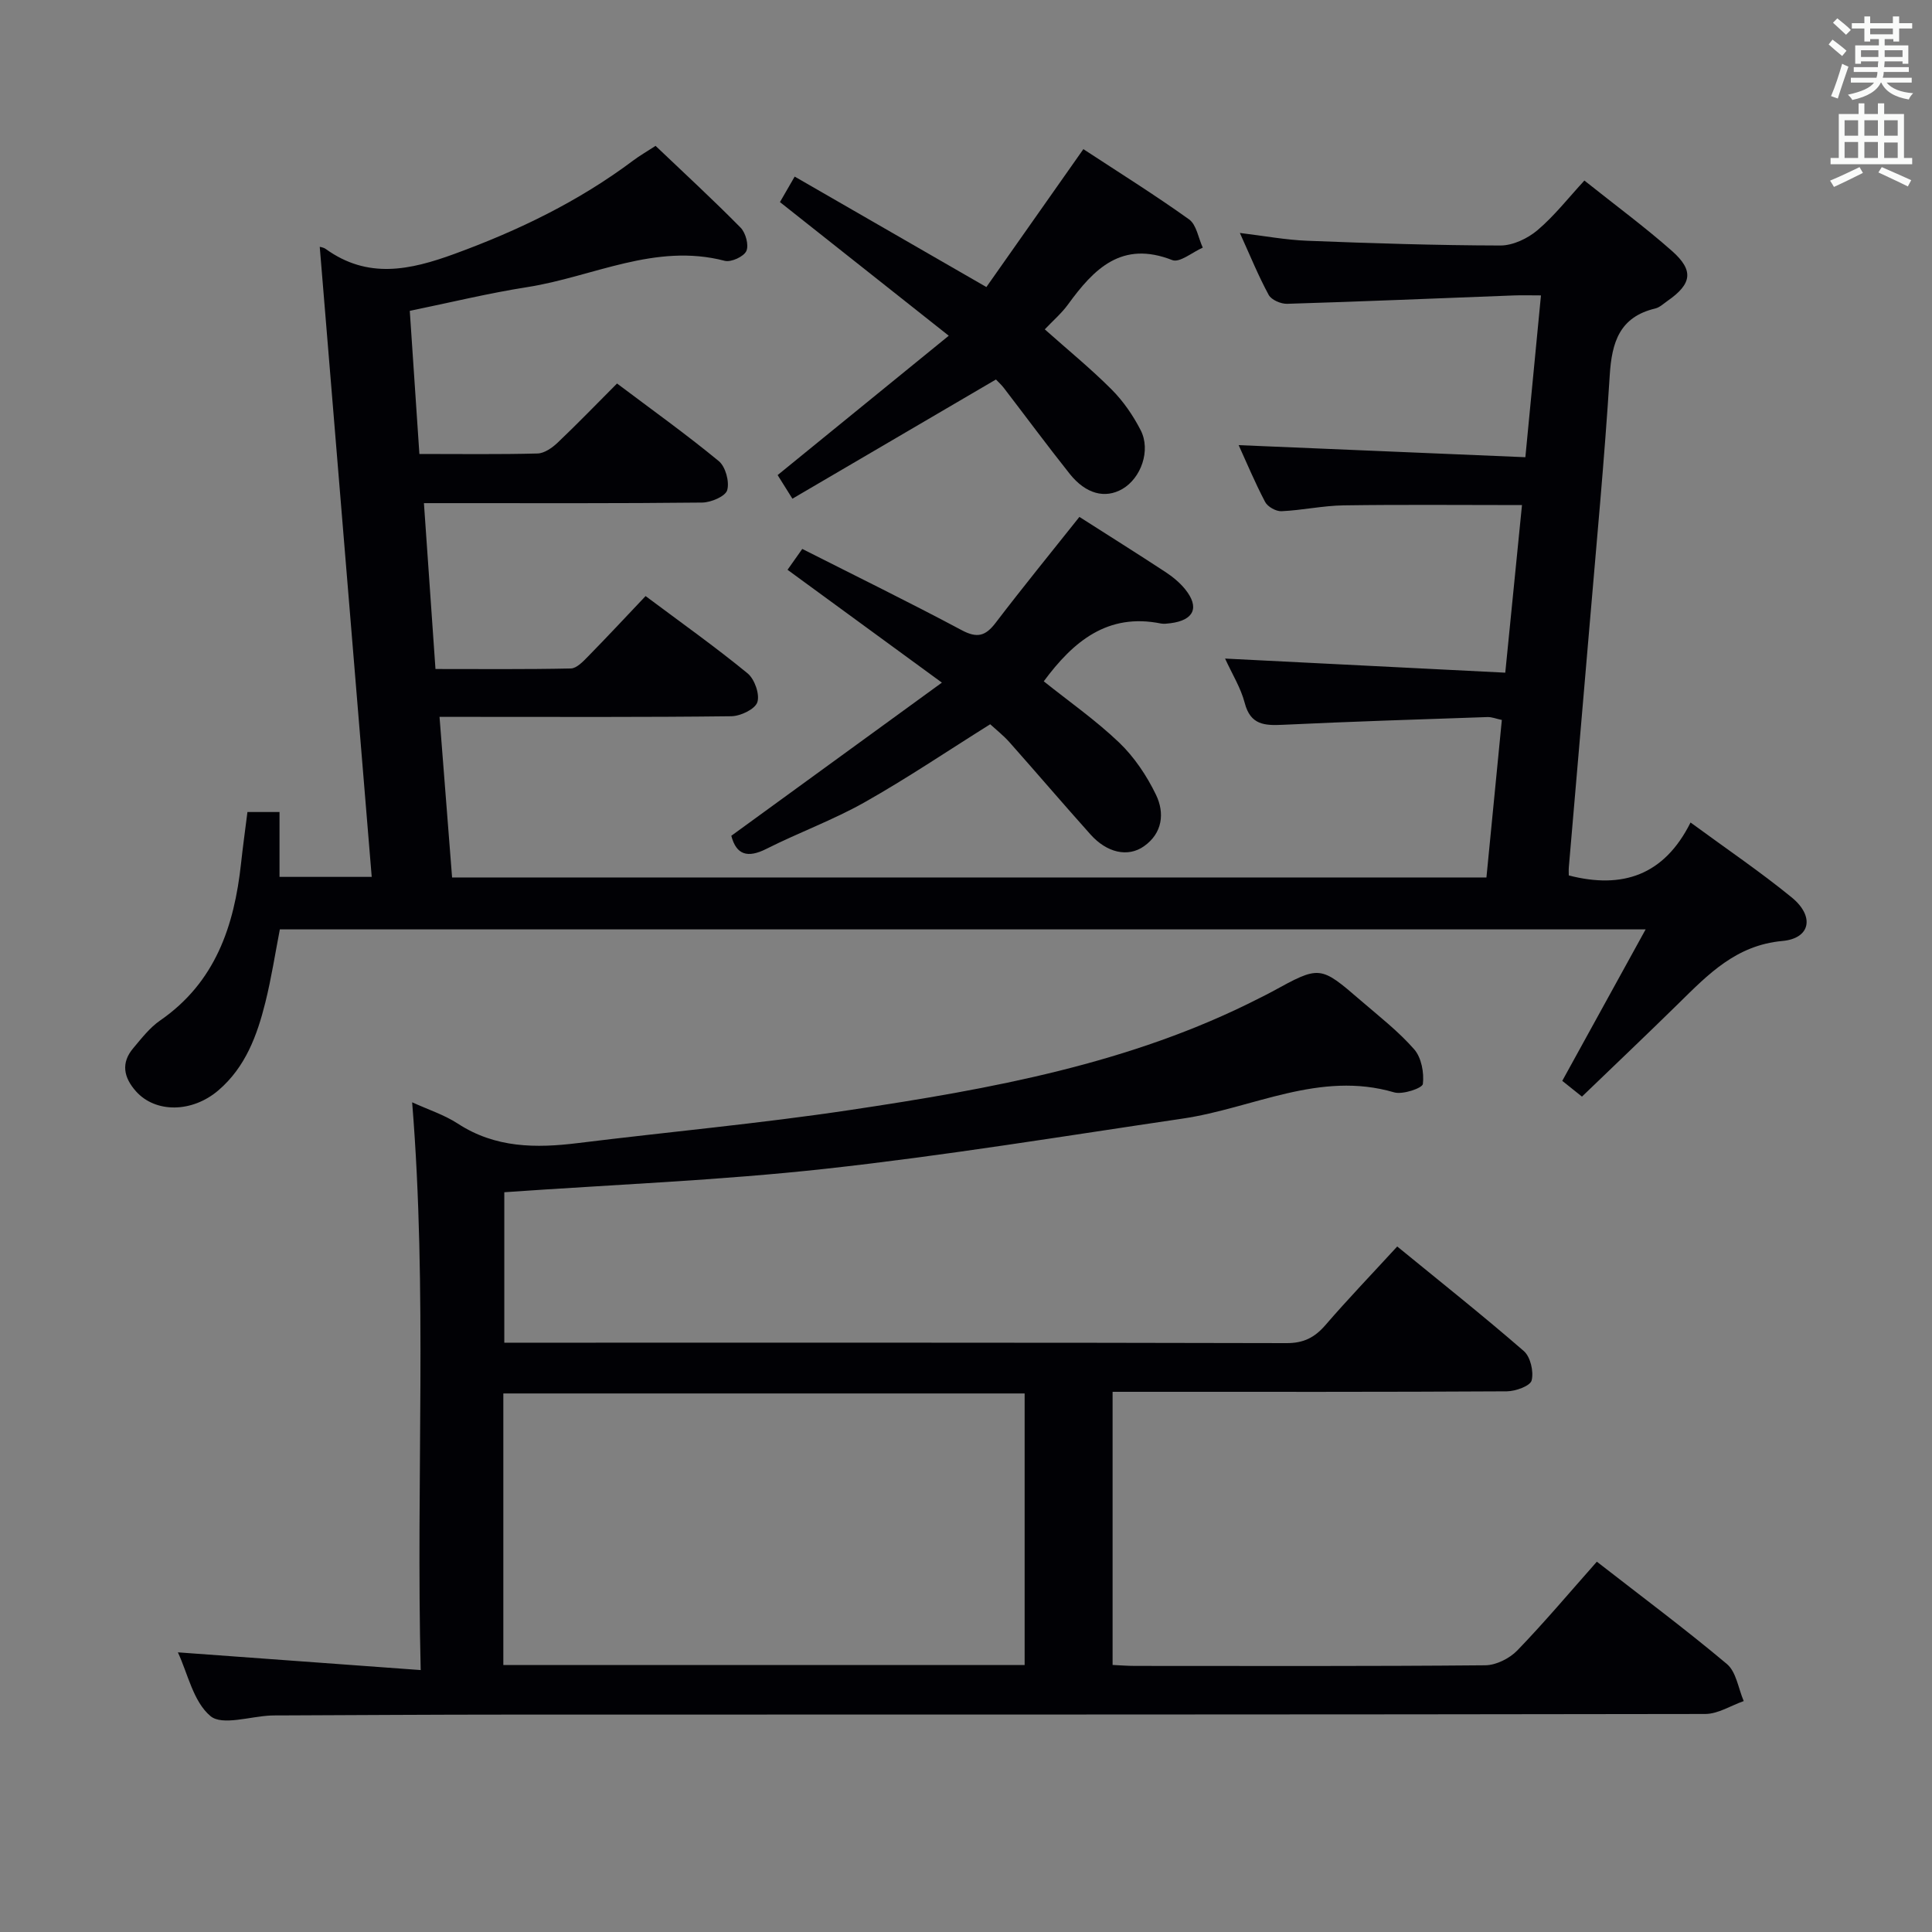 <svg enable-background="new 0 0 400 400" viewBox="0 0 400 400" xmlns="http://www.w3.org/2000/svg"><rect x="0" y="0" width="400" height="400" fill="#808080" stroke="none"/><g fill="#010105"><path d="m327.53 227.04c-1.48-1.18-2.74-2.19-4.08-3.26 5.71-10.38 11.29-20.53 17.26-31.36-94.71 0-188.54 0-282.77 0-.95 4.87-1.74 10.07-3.01 15.15-1.7 6.83-4.12 13.38-9.71 18.17-5.45 4.67-13.05 4.73-17.08.19-2.53-2.85-3.15-5.86-.54-8.93 1.71-2.03 3.4-4.23 5.54-5.71 11.45-7.9 15.36-19.56 16.77-32.57.37-3.45.86-6.89 1.32-10.6h6.64v13.43h19.09c-3.6-43.66-7.19-87.1-10.76-130.45.05.02.76.1 1.26.46 8.7 6.25 17.39 4.39 26.68.99 13.23-4.84 25.69-10.87 36.96-19.32 1.32-.99 2.75-1.81 4.63-3.03 5.93 5.65 11.92 11.16 17.61 16.94 1.05 1.07 1.74 3.63 1.18 4.84-.54 1.16-3.16 2.36-4.47 2.02-14.41-3.77-27.31 3.32-40.86 5.44-8 1.25-15.89 3.18-24.35 4.92.66 9.85 1.31 19.57 1.99 29.63 8.52 0 16.5.11 24.47-.1 1.41-.04 3.02-1.17 4.14-2.23 4.1-3.89 8.02-7.96 12.31-12.26 7.12 5.36 14.28 10.48 21.06 16.06 1.4 1.15 2.25 4.27 1.75 6.02-.36 1.28-3.35 2.55-5.17 2.57-17.16.19-34.33.12-51.49.12-1.79 0-3.58 0-6.13 0 .81 11.61 1.58 22.65 2.39 34.34 9.49 0 18.76.09 28.03-.11 1.21-.03 2.54-1.45 3.55-2.48 3.96-4.04 7.81-8.17 11.92-12.51 7.44 5.56 14.47 10.55 21.12 16 1.45 1.19 2.56 4.34 2.02 5.98-.49 1.45-3.49 2.88-5.4 2.9-18 .22-35.99.13-53.99.13-1.96 0-3.92 0-6.41 0 .9 11.5 1.74 22.35 2.6 33.25h214.15c1.07-10.93 2.12-21.62 3.19-32.61-1.15-.24-2.07-.63-2.97-.6-14.12.48-28.23.93-42.34 1.6-3.81.18-6.73.05-7.92-4.51-.81-3.13-2.61-6-4.07-9.2 19.49.98 38.48 1.94 58.01 2.92 1.22-12.17 2.33-23.3 3.46-34.7-12.72 0-24.83-.12-36.93.06-4.29.06-8.57 1.02-12.87 1.21-1.13.05-2.86-.92-3.38-1.92-2.13-4.05-3.89-8.28-5.48-11.76 19.56.83 39.11 1.65 59.36 2.5 1.1-11.45 2.13-22.08 3.23-33.5-2.19 0-3.95-.06-5.72.01-15.61.59-31.22 1.26-46.83 1.73-1.29.04-3.26-.81-3.82-1.84-2.13-3.92-3.82-8.09-5.97-12.83 5.05.61 9.52 1.45 14.02 1.62 13.3.52 26.61.95 39.92.98 2.6 0 5.65-1.45 7.69-3.18 3.52-2.99 6.42-6.72 9.7-10.27 6.51 5.19 12.55 9.64 18.15 14.59 4.57 4.05 4.1 6.82-.94 10.33-.82.57-1.62 1.35-2.54 1.57-7.39 1.76-8.99 6.98-9.42 13.81-1.09 17.42-2.74 34.8-4.21 52.19-1.4 16.56-2.85 33.12-4.26 49.68-.05.62-.01 1.24-.01 1.7 11.14 2.87 19.75-.04 25.21-10.96 7.41 5.44 14.4 10.17 20.92 15.49 4.81 3.92 3.94 8.51-1.91 9.04-9.58.87-15.38 6.92-21.52 12.96-6.54 6.42-13.18 12.72-19.97 19.26z"/><path d="m36.83 342.1c16.83 1.23 33.13 2.42 50.27 3.67-.98-39.87 1.41-78.43-1.77-117.55 3.31 1.51 6.64 2.58 9.47 4.42 7.76 5.06 16.15 5.1 24.86 4.02 18.78-2.32 37.66-4.04 56.37-6.85 29.09-4.36 58.04-9.55 84.65-23.12.89-.45 1.79-.89 2.67-1.37 9.92-5.44 9.94-5.46 18.41 1.85 3.78 3.26 7.78 6.36 11.04 10.09 1.49 1.71 2.07 4.84 1.79 7.17-.11.86-4.18 2.25-5.95 1.73-15.45-4.53-29.24 3.29-43.77 5.43-24.62 3.63-49.2 7.67-73.92 10.39-21.95 2.42-44.07 3.28-66.54 4.86v31.15h4.98c52.33 0 104.66-.04 156.98.09 3.55.01 5.83-1.17 8.06-3.75 4.66-5.4 9.61-10.55 14.85-16.26 8.9 7.28 17.72 14.28 26.21 21.65 1.38 1.2 2.08 4.26 1.62 6.08-.29 1.15-3.33 2.25-5.15 2.26-25.33.15-50.66.1-75.99.1-1.79 0-3.58 0-5.62 0v56.55c1.5.07 3.08.2 4.67.2 24.16.01 48.33.09 72.49-.13 2.25-.02 5.03-1.42 6.63-3.07 5.64-5.84 10.88-12.07 16.47-18.38 9.22 7.18 18.29 13.93 26.93 21.19 1.94 1.63 2.36 5.07 3.48 7.67-2.66.93-5.32 2.67-7.98 2.67-82.66.14-165.32.11-247.97.13-15.66 0-31.33.11-46.99.17-.67 0-1.33-.01-2 .02-4.29.18-10.08 2.15-12.5.12-3.57-2.98-4.71-8.84-6.75-13.2zm67.38 2.63h107.93c0-18.89 0-37.58 0-56.23-36.21 0-71.97 0-107.93 0z"/><path d="m223.48 107.02c6.01 3.84 11.93 7.55 17.77 11.38 1.51.99 2.98 2.19 4.11 3.58 3.05 3.77 1.85 6.43-3.02 7.05-.66.08-1.36.18-1.99.06-11.01-2.22-18.12 3.67-24.25 11.97 5.13 4.11 10.73 8.02 15.61 12.68 3.14 3.01 5.73 6.88 7.63 10.82 1.82 3.76 1.36 7.95-2.51 10.66-3.34 2.34-7.68 1.32-11.05-2.45-5.66-6.32-11.17-12.78-16.8-19.12-1.19-1.34-2.63-2.47-3.97-3.7-8.85 5.54-17.25 11.22-26.05 16.18-6.5 3.66-13.59 6.24-20.27 9.61-3.94 1.99-6.25 1.23-7.28-2.7 14.17-10.31 28.33-20.6 43.6-31.71-11.49-8.4-21.6-15.79-31.96-23.36.97-1.37 1.89-2.68 3.05-4.32 11.16 5.65 22.19 11.05 33.01 16.82 3.18 1.7 4.91 1.24 7-1.49 5.65-7.4 11.53-14.62 17.37-21.96z"/><path d="m164.06 103.25c-1.33-2.13-2.19-3.5-3.06-4.89 11.64-9.48 23.19-18.88 35.43-28.85-12.04-9.54-23.31-18.46-34.95-27.67.87-1.5 1.74-3.02 3.05-5.28 13.05 7.52 25.93 14.94 39.69 22.87 6.43-9.14 13.06-18.56 20.08-28.55 7.34 4.81 14.77 9.45 21.88 14.54 1.55 1.11 1.92 3.86 2.84 5.85-2.13.93-4.78 3.18-6.31 2.58-10.47-4.11-16.22 1.8-21.6 9.2-1.35 1.85-3.14 3.38-4.8 5.14 4.77 4.25 9.52 8.12 13.83 12.44 2.42 2.42 4.46 5.39 6.03 8.45 2.13 4.16.07 9.92-3.8 12.16-3.57 2.06-7.57 1.04-10.9-3.14-4.65-5.85-9.1-11.87-13.65-17.8-.5-.65-1.12-1.2-1.62-1.73-14.08 8.24-28.03 16.41-42.14 24.68z"/></g><path d="m378.6 9.2.8-1c.9.7 1.9 1.4 2.9 2.3l-.9 1.1c-1.1-.9-2-1.7-2.8-2.4zm.5 10.7c.9-2.1 1.6-4.3 2.3-6.7.4.2.8.4 1.3.6-.7 2.1-1.5 4.3-2.2 6.6zm.4-15.2.9-.9c1 .8 2 1.6 2.8 2.4l-1 1c-1-.9-1.9-1.8-2.7-2.5zm12.5-1.3h1.2v1.4h2.7v1.1h-2.7v2.7h-1.2v-.5h-1.8v1.3h4.9v3.8h-1.2v-.5h-3.7c0 .4-.1.9-.1 1.2h5.1v1h-5.2c0 .5-.1.9-.2 1.2h6v1h-5.2c1.1 1.3 2.9 2 5.5 2.2-.4.4-.7.8-.9 1.3-2.9-.5-4.8-1.6-5.7-3.5h-.1c-.8 1.7-2.7 2.9-5.9 3.6-.2-.4-.6-.8-.9-1.1 2.8-.6 4.6-1.4 5.4-2.5h-4.8v-1h5.3c.1-.3.2-.7.2-1.2h-4.9v-1h5c0-.4 0-.8.1-1.2h-3.6v.5h-1.2v-3.8h4.9v-1.3h-1.8v.5h-1.2v-2.7h-2.6v-1.1h2.6v-1.4h1.2v1.4h4.7v-1.4zm-6.7 8.4h3.6c0-.4 0-.9 0-1.4h-3.6zm1.9-4.7h4.7v-1.2h-4.7zm6.7 3.3h-3.7v1.4h3.7z" fill="#fafbfa"/><path d="m384.7 21.4h1.3v2.2h2.8v-2.2h1.3v2.2h4.1v9.1h1.7v1.3h-16.9v-1.3h1.7v-9.1h4.1v-2.2zm.3 13.2.7 1.2c-1.8.9-3.8 1.9-6 2.9-.2-.4-.5-.8-.8-1.3 2.4-1 4.4-2 6.1-2.8zm-3.1-6.5h2.8v-3.2h-2.8zm0 4.6h2.8v-3.3h-2.8zm4.1-4.6h2.8v-3.2h-2.8zm0 4.6h2.8v-3.3h-2.8zm3.6 1.9c2.1.9 4.1 1.8 6.1 2.7l-.7 1.3c-2.2-1.1-4.2-2-6.1-2.9zm3.3-9.7h-2.8v3.2h2.8zm-2.8 7.8h2.8v-3.2h-2.8z" fill="#fafbfa"/></svg>